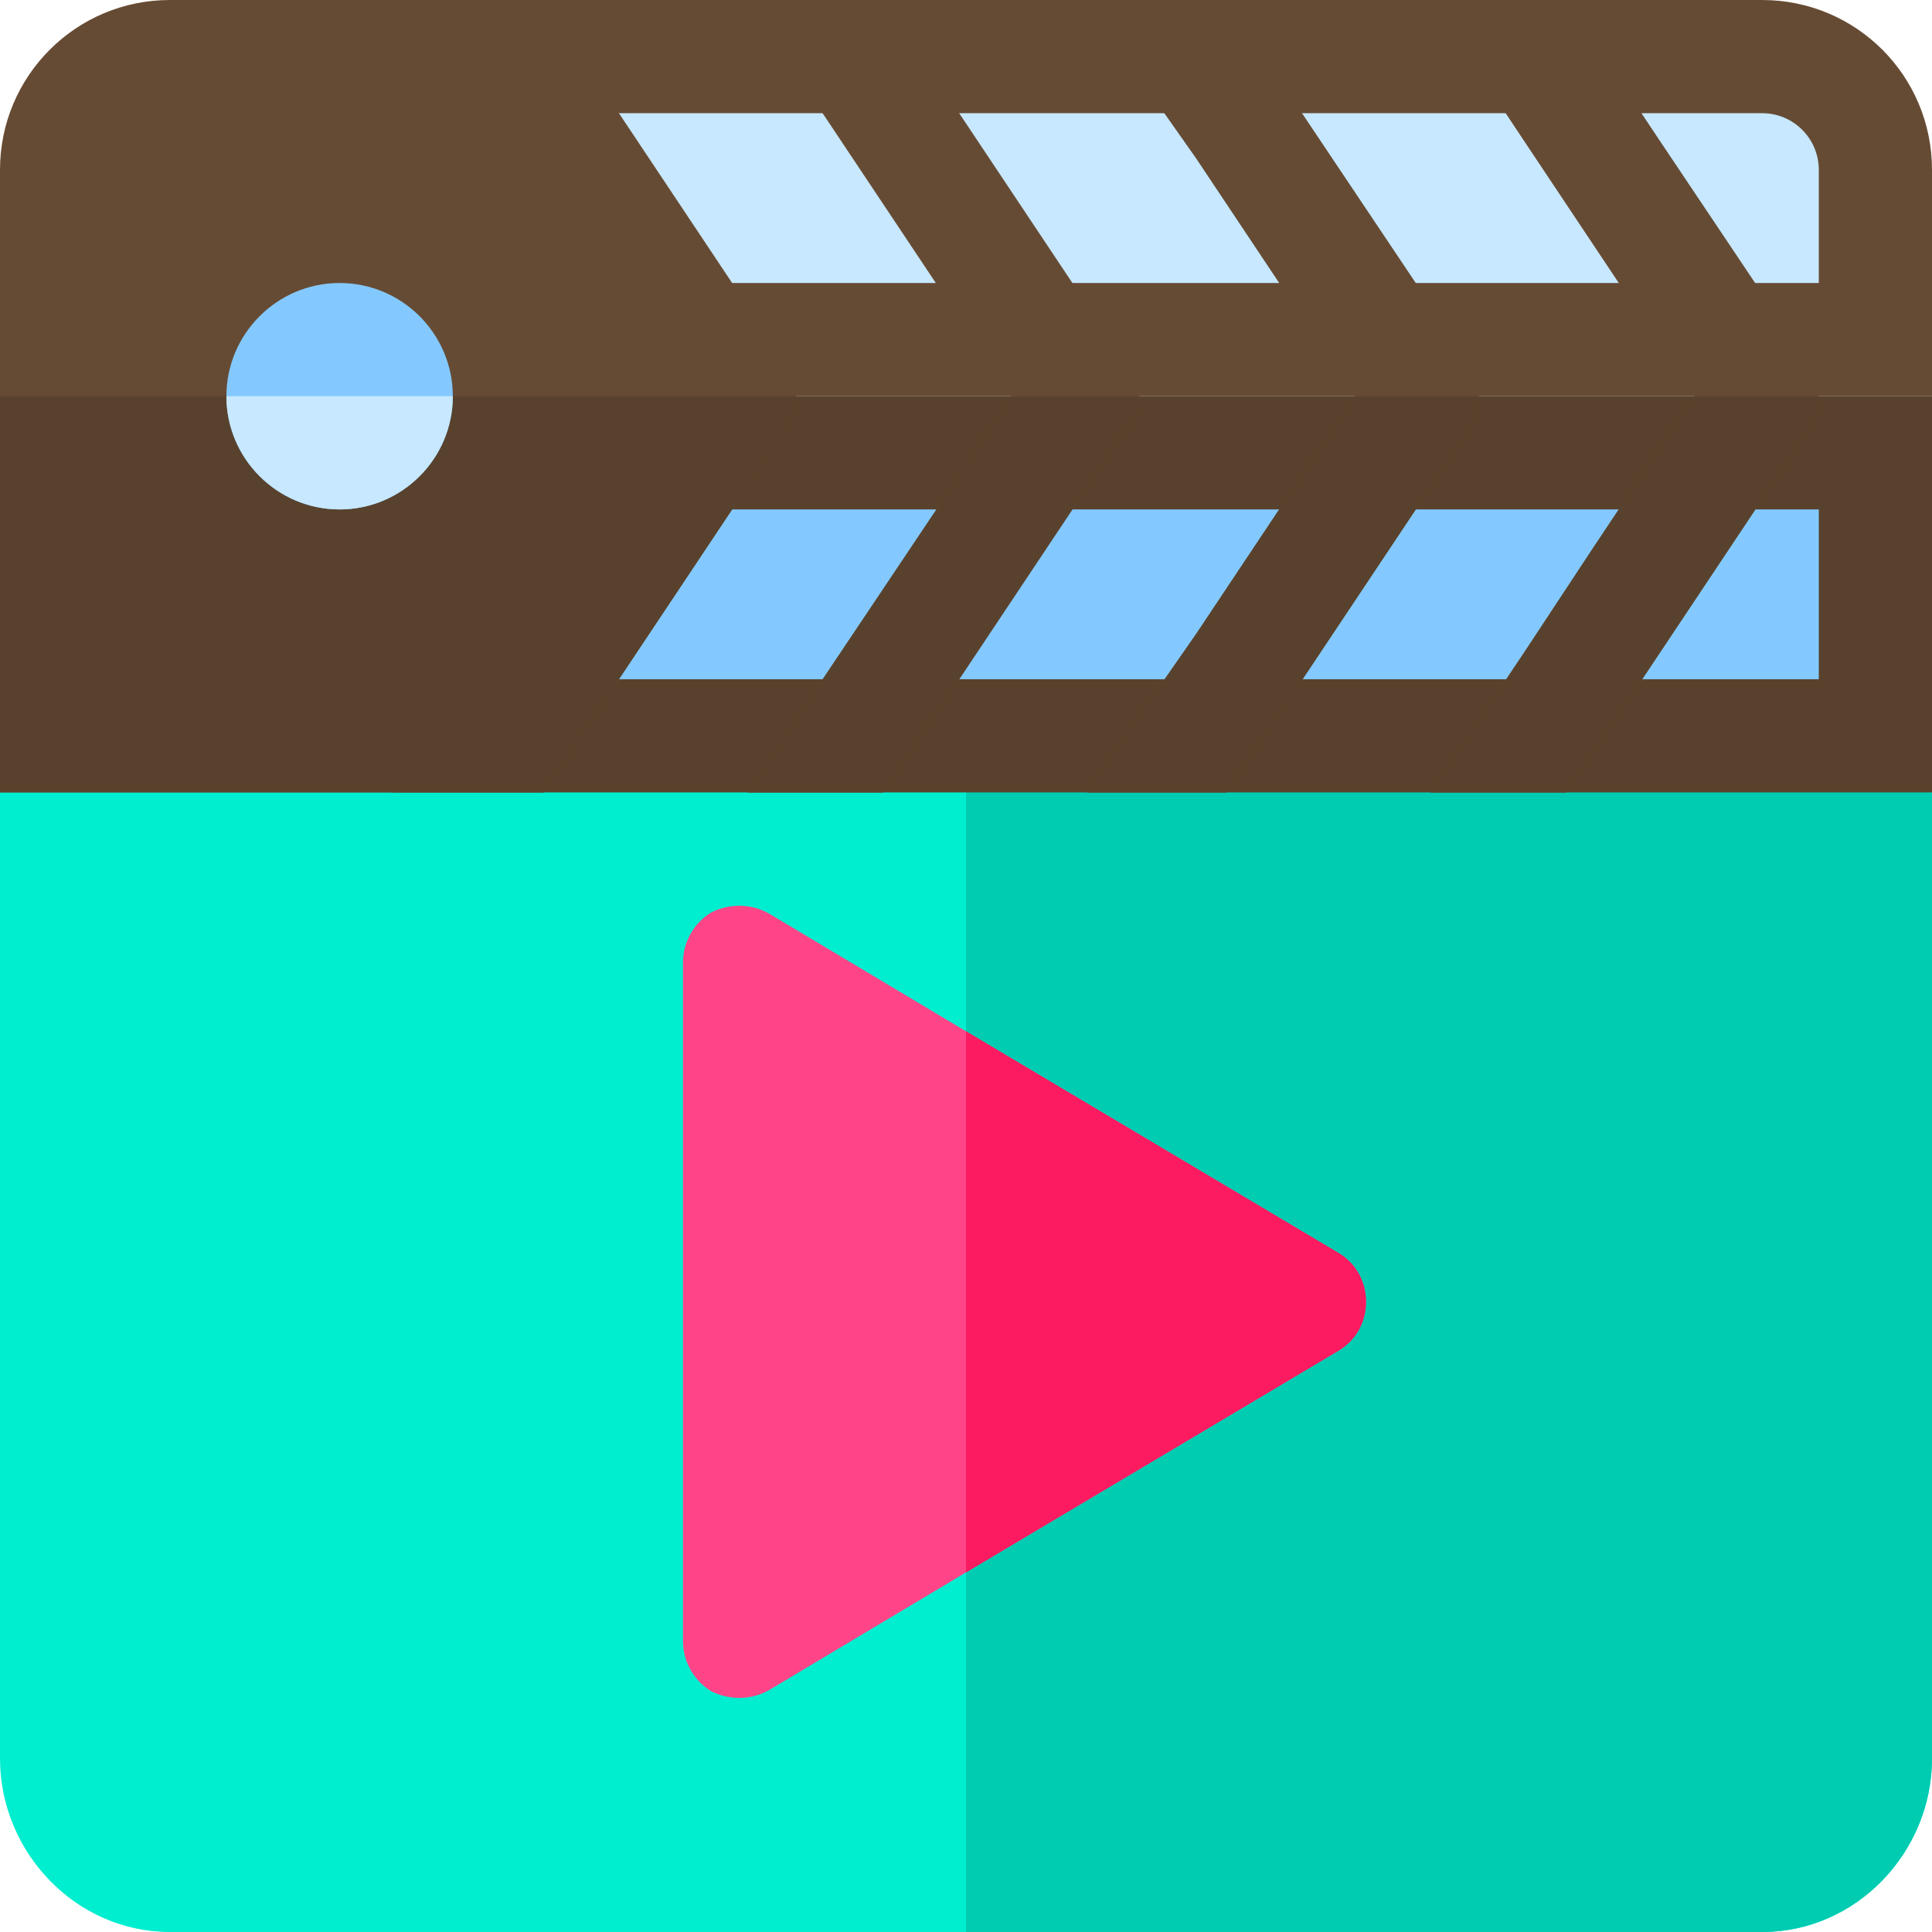 <?xml version="1.0" encoding="iso-8859-1"?>
<!-- Generator: Adobe Illustrator 19.0.0, SVG Export Plug-In . SVG Version: 6.00 Build 0)  -->
<svg version="1.1" id="Capa_1" xmlns="http://www.w3.org/2000/svg" xmlns:xlink="http://www.w3.org/1999/xlink" x="0px" y="0px"
	 viewBox="0 0 512 512" style="enable-background:new 0 0 512 512;" xml:space="preserve">
<path style="fill:#00EED0;" d="M512,210v256c0,24.899-20.099,46-45,46H45c-24.901,0-45-21.101-45-46V210l33.6-15h449.599L512,210z"
	/>
<path style="fill:#00CCB2;" d="M512,210v256c0,24.899-20.099,46-45,46H256V195h227.199L512,210z"/>
<path style="fill:#FF4588;" d="M354.8,332.1L256,273.3l-52.2-31.2c-4.801-2.701-10.501-2.701-15.3-0.3
	c-4.501,2.699-7.5,7.8-7.5,13.2v180c0,5.4,2.999,10.499,7.5,13.2c4.799,2.399,10.499,2.399,15.3-0.3l52.2-31.2l98.8-58.801
	c4.499-2.701,7.2-7.5,7.2-12.9S359.299,334.799,354.8,332.1z"/>
<path style="fill:#FC1A60;" d="M362,345c0,5.4-2.701,10.199-7.2,12.9L256,416.7V273.3l98.8,58.801
	C359.299,334.799,362,339.6,362,345z"/>
<path style="fill:#664B34;" d="M512,45v60H148.001l-16-22.5l-39.6-59.099C89.399,18.6,89.099,12.9,91.8,7.8
	C94.501,2.999,99.6,0,105,0h362C491.901,0,512,20.099,512,45z"/>
<path style="fill:#C7E8FF;" d="M164.052,75l-31.117-45H467c8.276,0,15,6.724,15,15v30H164.052z"/>
<path style="fill:#59422D;" d="M512,105v105H105c-5.4,0-10.499-3.001-13.2-7.8c-2.701-5.099-2.401-10.8,0.601-15.601l55.6-81.599
	H512z"/>
<polygon style="fill:#83C9FF;" points="132.891,180 164.022,135 482,135 482,180 "/>
<g>
	<path style="fill:#664B34;" d="M302,105c0,2.999-1.601,6-3.401,8.401l-9.6,14.399L256,177.299L234.101,210h-36l12.9-19.501
		l42.001-62.699l2.999-4.801l12-17.999L256,87.001l-2.999-4.501L211,19.501L197.8,0h36.301L256,32.701L288.999,82.2l9.6,14.399
		C300.399,99,302,102.001,302,105z"/>
	<path style="fill:#664B34;" d="M392,105c0,3-0.6,6-2.4,8.4L377,132.3l-42,63l-9.9,14.7h-37l9.9-14.7l19-27.3l42-63l-42-63l-19-27
		l-9.9-15h37l9.9,15l42,62.7l12.6,18.9C391.4,99,392,102,392,105z"/>
	<path style="fill:#664B34;" d="M482,105c0,3-0.6,6-2.4,8.4L440,172.8l-18,27l-6.9,10.2h-36l24.9-37.2l18-27.3l27-40.5l-45-67.5
		L379.1,0h36l6.9,10.5l18,27l39.6,59.1C481.4,99,482,102,482,105z"/>
	<path style="fill:#664B34;" d="M144.027,210H0V45C0,20.147,20.147,0,45,0h99.027l64.453,96.68c3.359,5.038,3.359,11.602,0,16.641
		L144.027,210z"/>
</g>
<g>
	<path style="fill:#59422D;" d="M0,210h144.027l64.453-96.68c1.679-2.52,2.52-5.42,2.52-8.32H0V210z"/>
	<path style="fill:#59422D;" d="M256,122.999l-2.999,4.801L211,190.499L198.1,210h36l21.9-32.701l32.999-49.499l9.6-14.399
		C300.399,111,302,107.999,302,105h-33.999L256,122.999z"/>
</g>
<path style="fill:#83C9FF;" d="M90,75c-16.538,0-30,13.462-30,30s13.462,30,30,30s30-13.462,30-30S106.538,75,90,75z"/>
<path style="fill:#C7E8FF;" d="M90,135c16.538,0,30-13.462,30-30H60C60,121.538,73.462,135,90,135z"/>
<g>
	<path style="fill:#59422D;" d="M392,105c0,3-0.6,6-2.4,8.4L377,132.3l-42,63l-9.9,14.7h-37l9.9-14.7l19-27.3l42-63H392z"/>
	<path style="fill:#59422D;" d="M482,105c0,3-0.6,6-2.4,8.4L440,172.8l-18,27l-6.9,10.2h-36l24.9-37.2l18-27.3l27-40.5H482z"/>
</g>
<g>
</g>
<g>
</g>
<g>
</g>
<g>
</g>
<g>
</g>
<g>
</g>
<g>
</g>
<g>
</g>
<g>
</g>
<g>
</g>
<g>
</g>
<g>
</g>
<g>
</g>
<g>
</g>
<g>
</g>
</svg>
